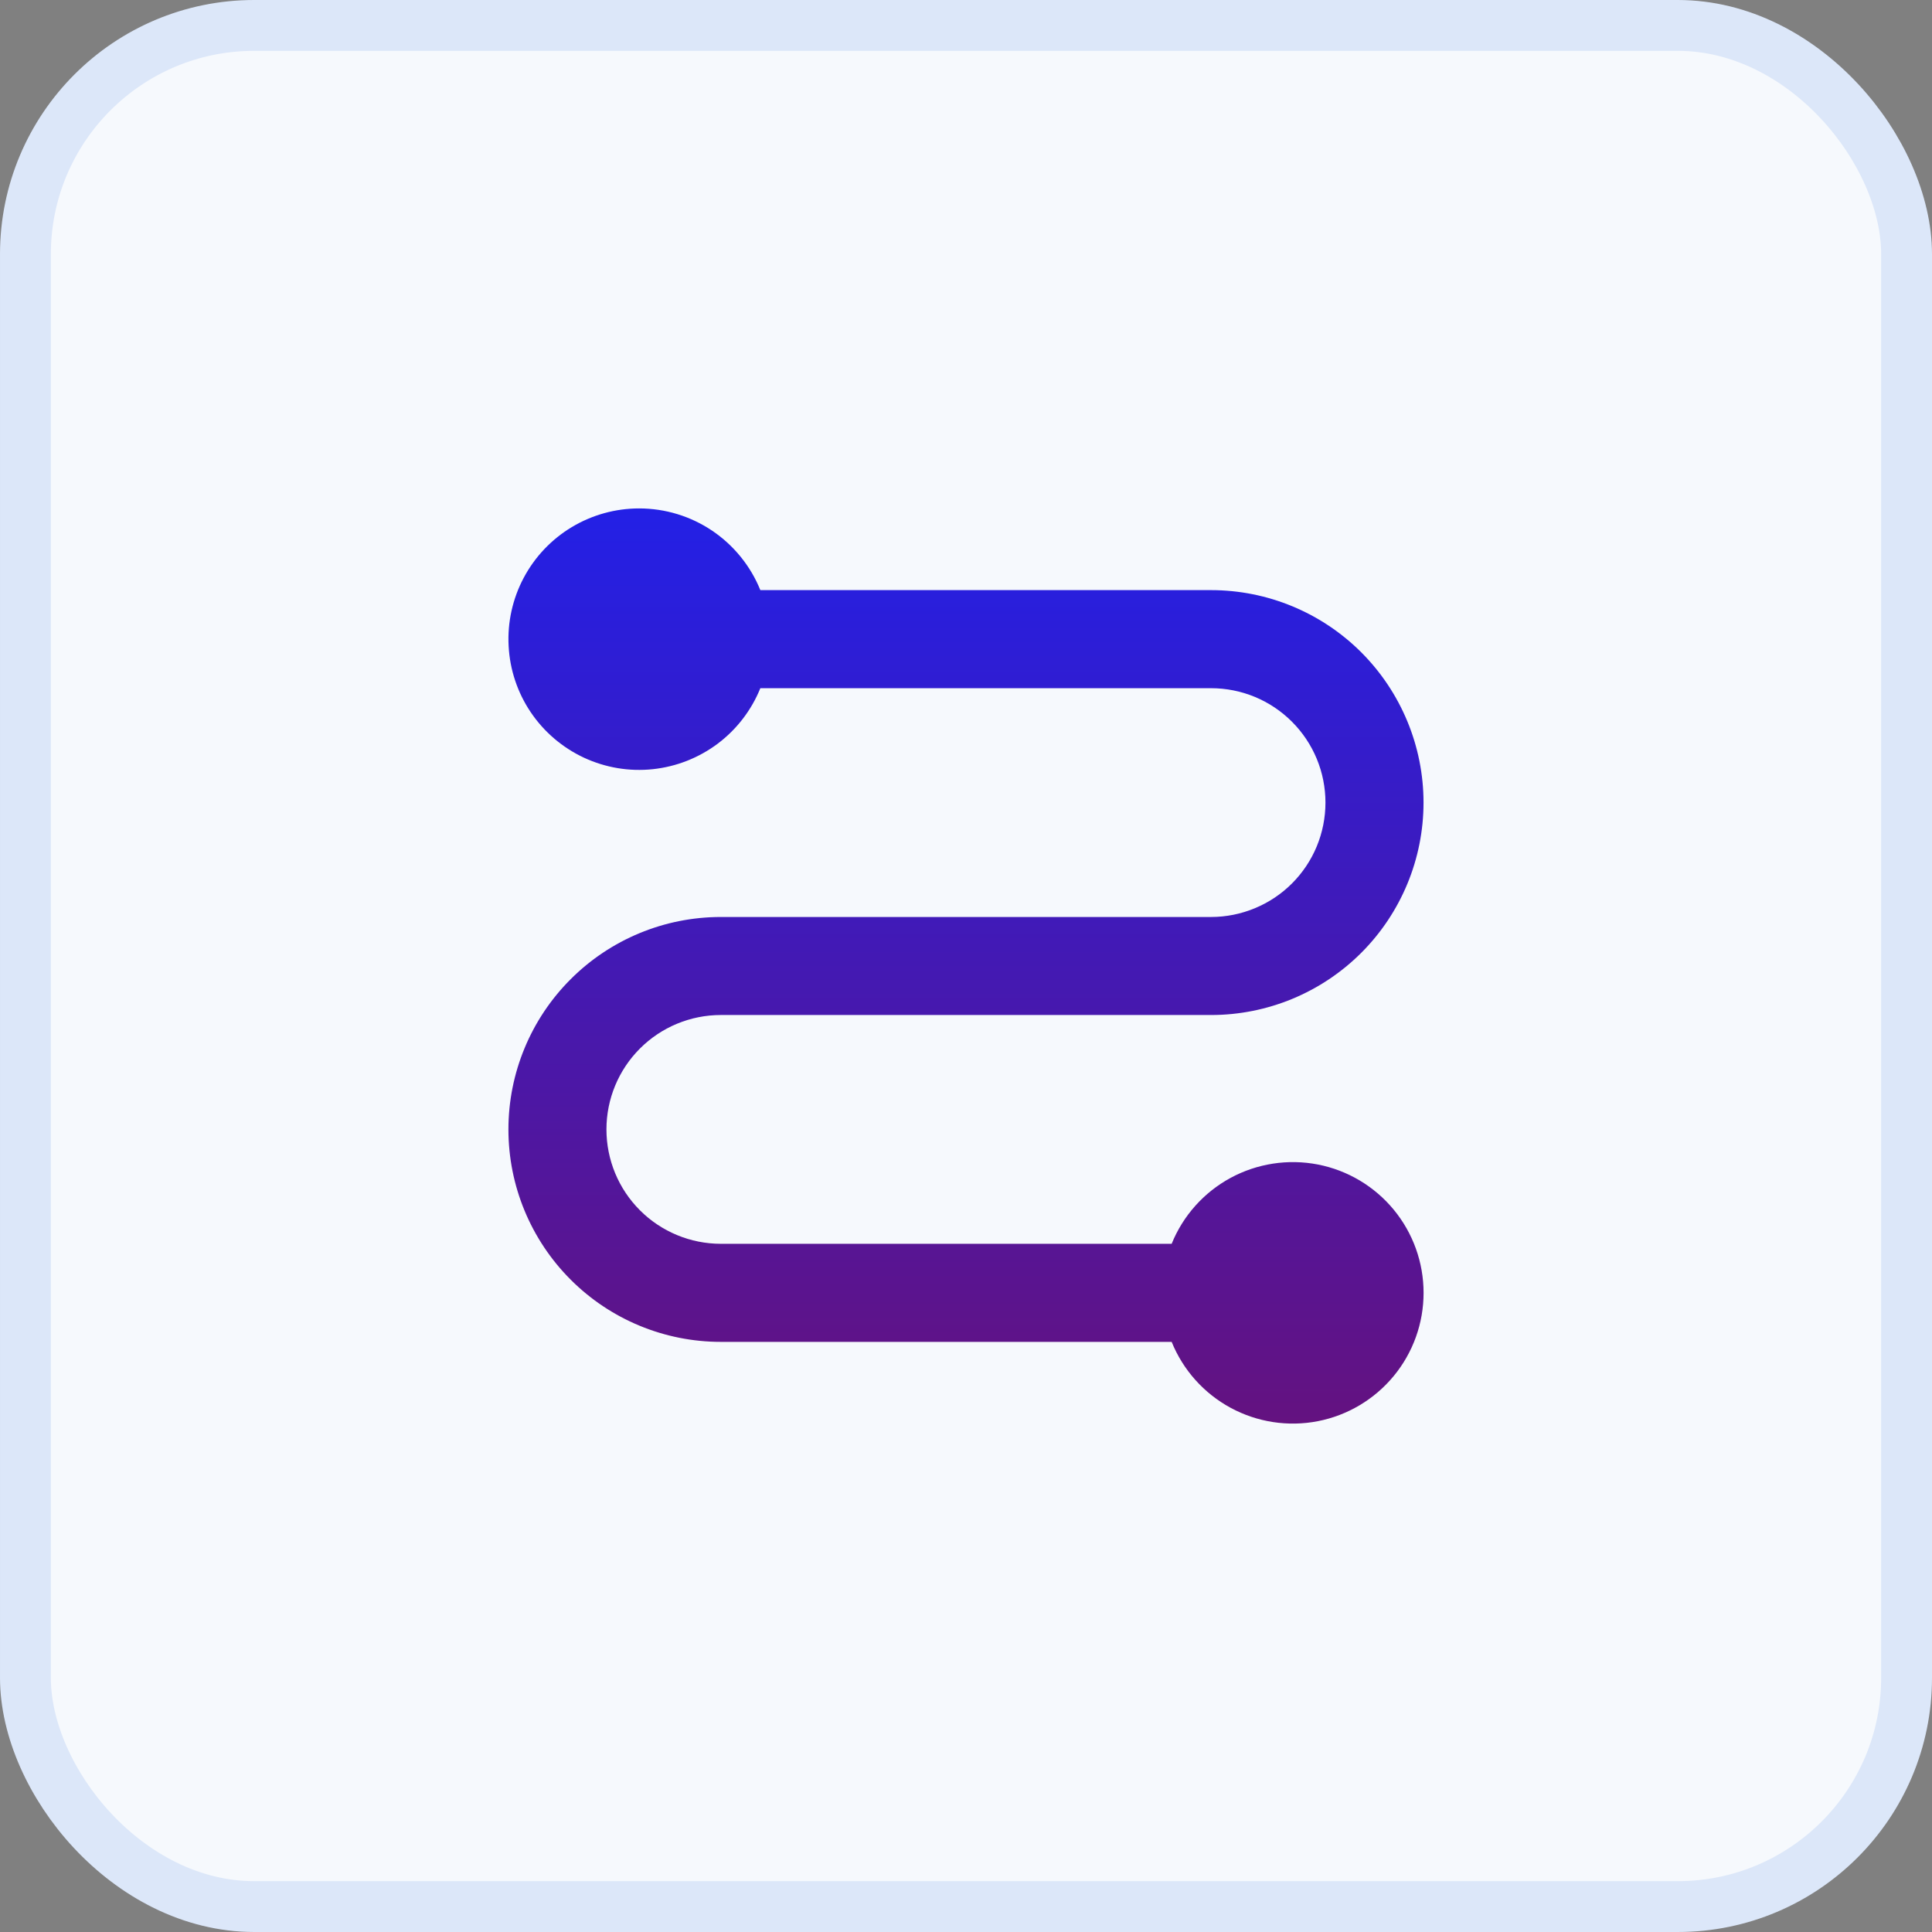<svg width="38" height="38" viewBox="0 0 38 38" fill="none" xmlns="http://www.w3.org/2000/svg">
<rect x="0" y="0" width="38" height="38" fill="#808080" stroke="none"/>
<rect x="0.5" y="0.5" width="37" height="37" rx="4.5" fill="#F6F9FD"/>
<rect x="0.5" y="0.5" width="37" height="37" rx="4.5" stroke="#DCE7F9"/>
<path d="M12.571 10C13.084 10 13.584 10.153 14.009 10.439C14.433 10.726 14.763 11.132 14.955 11.607H23.82C24.928 11.607 25.991 12.047 26.775 12.831C27.558 13.615 27.999 14.678 27.999 15.786C27.999 16.894 27.558 17.957 26.775 18.74C25.991 19.524 24.928 19.964 23.82 19.964H14.178C13.582 19.964 13.009 20.201 12.587 20.623C12.165 21.045 11.928 21.617 11.928 22.214C11.928 22.811 12.165 23.383 12.587 23.805C13.009 24.227 13.582 24.464 14.178 24.464H23.045C23.269 23.911 23.678 23.453 24.203 23.168C24.727 22.884 25.334 22.791 25.92 22.904C26.506 23.018 27.034 23.333 27.413 23.793C27.793 24.254 28 24.832 28 25.429C28 26.025 27.793 26.604 27.413 27.064C27.034 27.524 26.506 27.839 25.92 27.953C25.334 28.067 24.727 27.973 24.203 27.689C23.678 27.404 23.269 26.946 23.045 26.393H14.178C13.07 26.393 12.007 25.953 11.224 25.169C10.44 24.385 10 23.323 10 22.214C10 21.106 10.44 20.043 11.224 19.26C12.007 18.476 13.07 18.036 14.178 18.036H23.82C24.116 18.036 24.408 17.977 24.681 17.864C24.954 17.751 25.202 17.586 25.411 17.377C25.62 17.168 25.786 16.92 25.899 16.647C26.012 16.374 26.07 16.081 26.07 15.786C26.07 15.49 26.012 15.198 25.899 14.925C25.786 14.652 25.62 14.404 25.411 14.195C25.202 13.986 24.954 13.82 24.681 13.707C24.408 13.594 24.116 13.536 23.82 13.536H14.955C14.78 13.968 14.491 14.345 14.118 14.626C13.745 14.906 13.303 15.08 12.839 15.129C12.375 15.178 11.907 15.099 11.484 14.902C11.061 14.704 10.7 14.396 10.439 14.009C10.178 13.622 10.028 13.171 10.004 12.706C9.979 12.24 10.082 11.776 10.301 11.364C10.52 10.952 10.847 10.607 11.247 10.367C11.647 10.127 12.105 10 12.571 10Z" fill="url(#paint0_linear_39097_62765)"/>
<defs>
<linearGradient id="paint0_linear_39097_62765" x1="19" y1="10" x2="19" y2="28" gradientUnits="userSpaceOnUse">
<stop stop-color="#2320E6"/>
<stop offset="1" stop-color="#641280"/>
</linearGradient>
</defs>
</svg>
